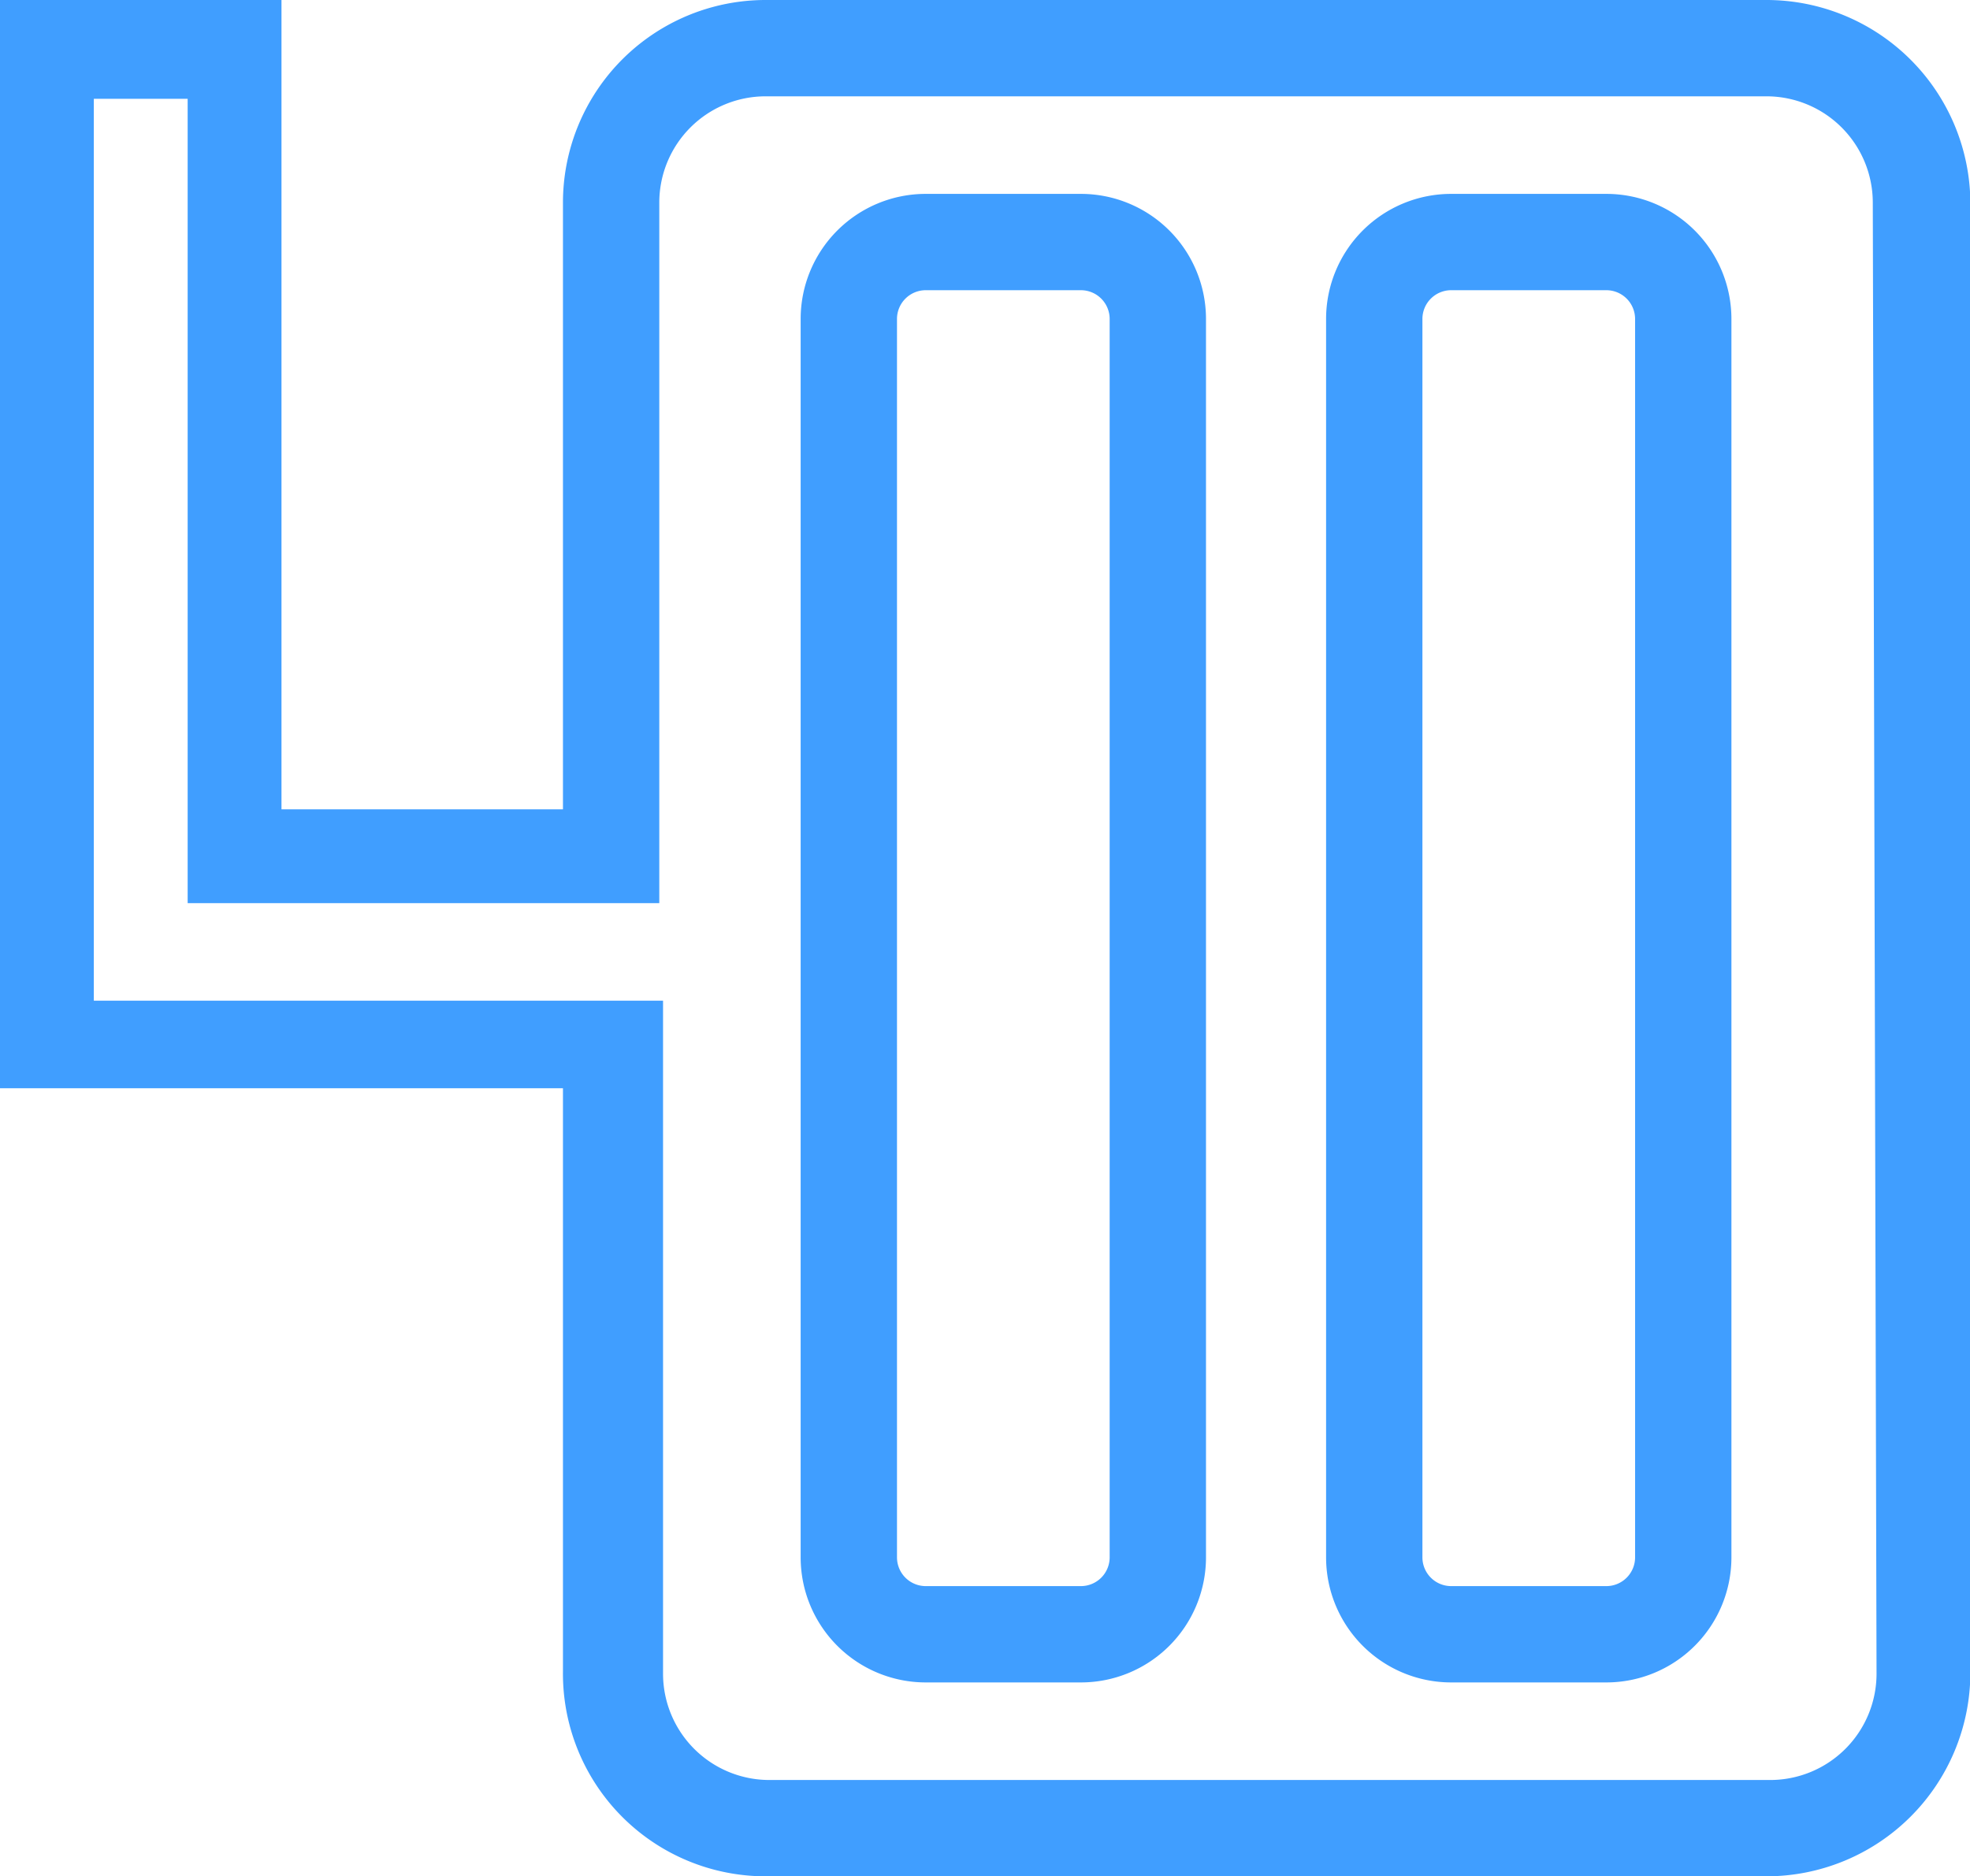 <?xml version="1.0" standalone="no"?><!DOCTYPE svg PUBLIC "-//W3C//DTD SVG 1.1//EN" "http://www.w3.org/Graphics/SVG/1.1/DTD/svg11.dtd"><svg t="1604656741459" class="icon" viewBox="0 0 1075 1024" version="1.1" xmlns="http://www.w3.org/2000/svg" p-id="34888" xmlns:xlink="http://www.w3.org/1999/xlink" width="134.375" height="128"><defs><style type="text/css"></style></defs><path d="M589.824 105.813H505.173a68.267 68.267 0 0 0-68.267 68.267v675.84a68.267 68.267 0 0 0 68.267 68.267h84.651a68.267 68.267 0 0 0 68.267-68.267v-675.84a68.267 68.267 0 0 0-68.267-68.267z m15.701 744.107a15.701 15.701 0 0 1-15.701 15.701H505.173a15.701 15.701 0 0 1-15.701-15.701v-675.84a15.701 15.701 0 0 1 15.701-15.701h84.651a15.701 15.701 0 0 1 15.701 15.701zM876.544 105.813H791.893a68.267 68.267 0 0 0-68.267 68.267v675.84a68.267 68.267 0 0 0 68.267 68.267h84.651a68.267 68.267 0 0 0 68.267-68.267v-675.84a68.267 68.267 0 0 0-68.267-68.267z m15.701 744.107a15.701 15.701 0 0 1-15.701 15.701H791.893a15.701 15.701 0 0 1-15.701-15.701v-675.84a15.701 15.701 0 0 1 15.701-15.701h84.651a15.701 15.701 0 0 1 15.701 15.701z" p-id="34889" fill="#409eff"></path><path d="M963.925 0h-546.133A110.592 110.592 0 0 0 307.2 110.592v331.093H153.6V0H0v593.92h307.2v318.123A110.592 110.592 0 0 0 417.792 1024h546.133a111.275 111.275 0 0 0 111.275-110.592V110.592A111.275 111.275 0 0 0 963.925 0zM1024 913.408a58.027 58.027 0 0 1-58.027 58.027h-546.133a58.027 58.027 0 0 1-58.027-58.027V546.133H51.2V53.931h51.2v438.955h257.365v-382.293a58.027 58.027 0 0 1 58.027-58.027h546.133a58.027 58.027 0 0 1 58.027 58.027z" p-id="34890" fill="#409eff"></path></svg>